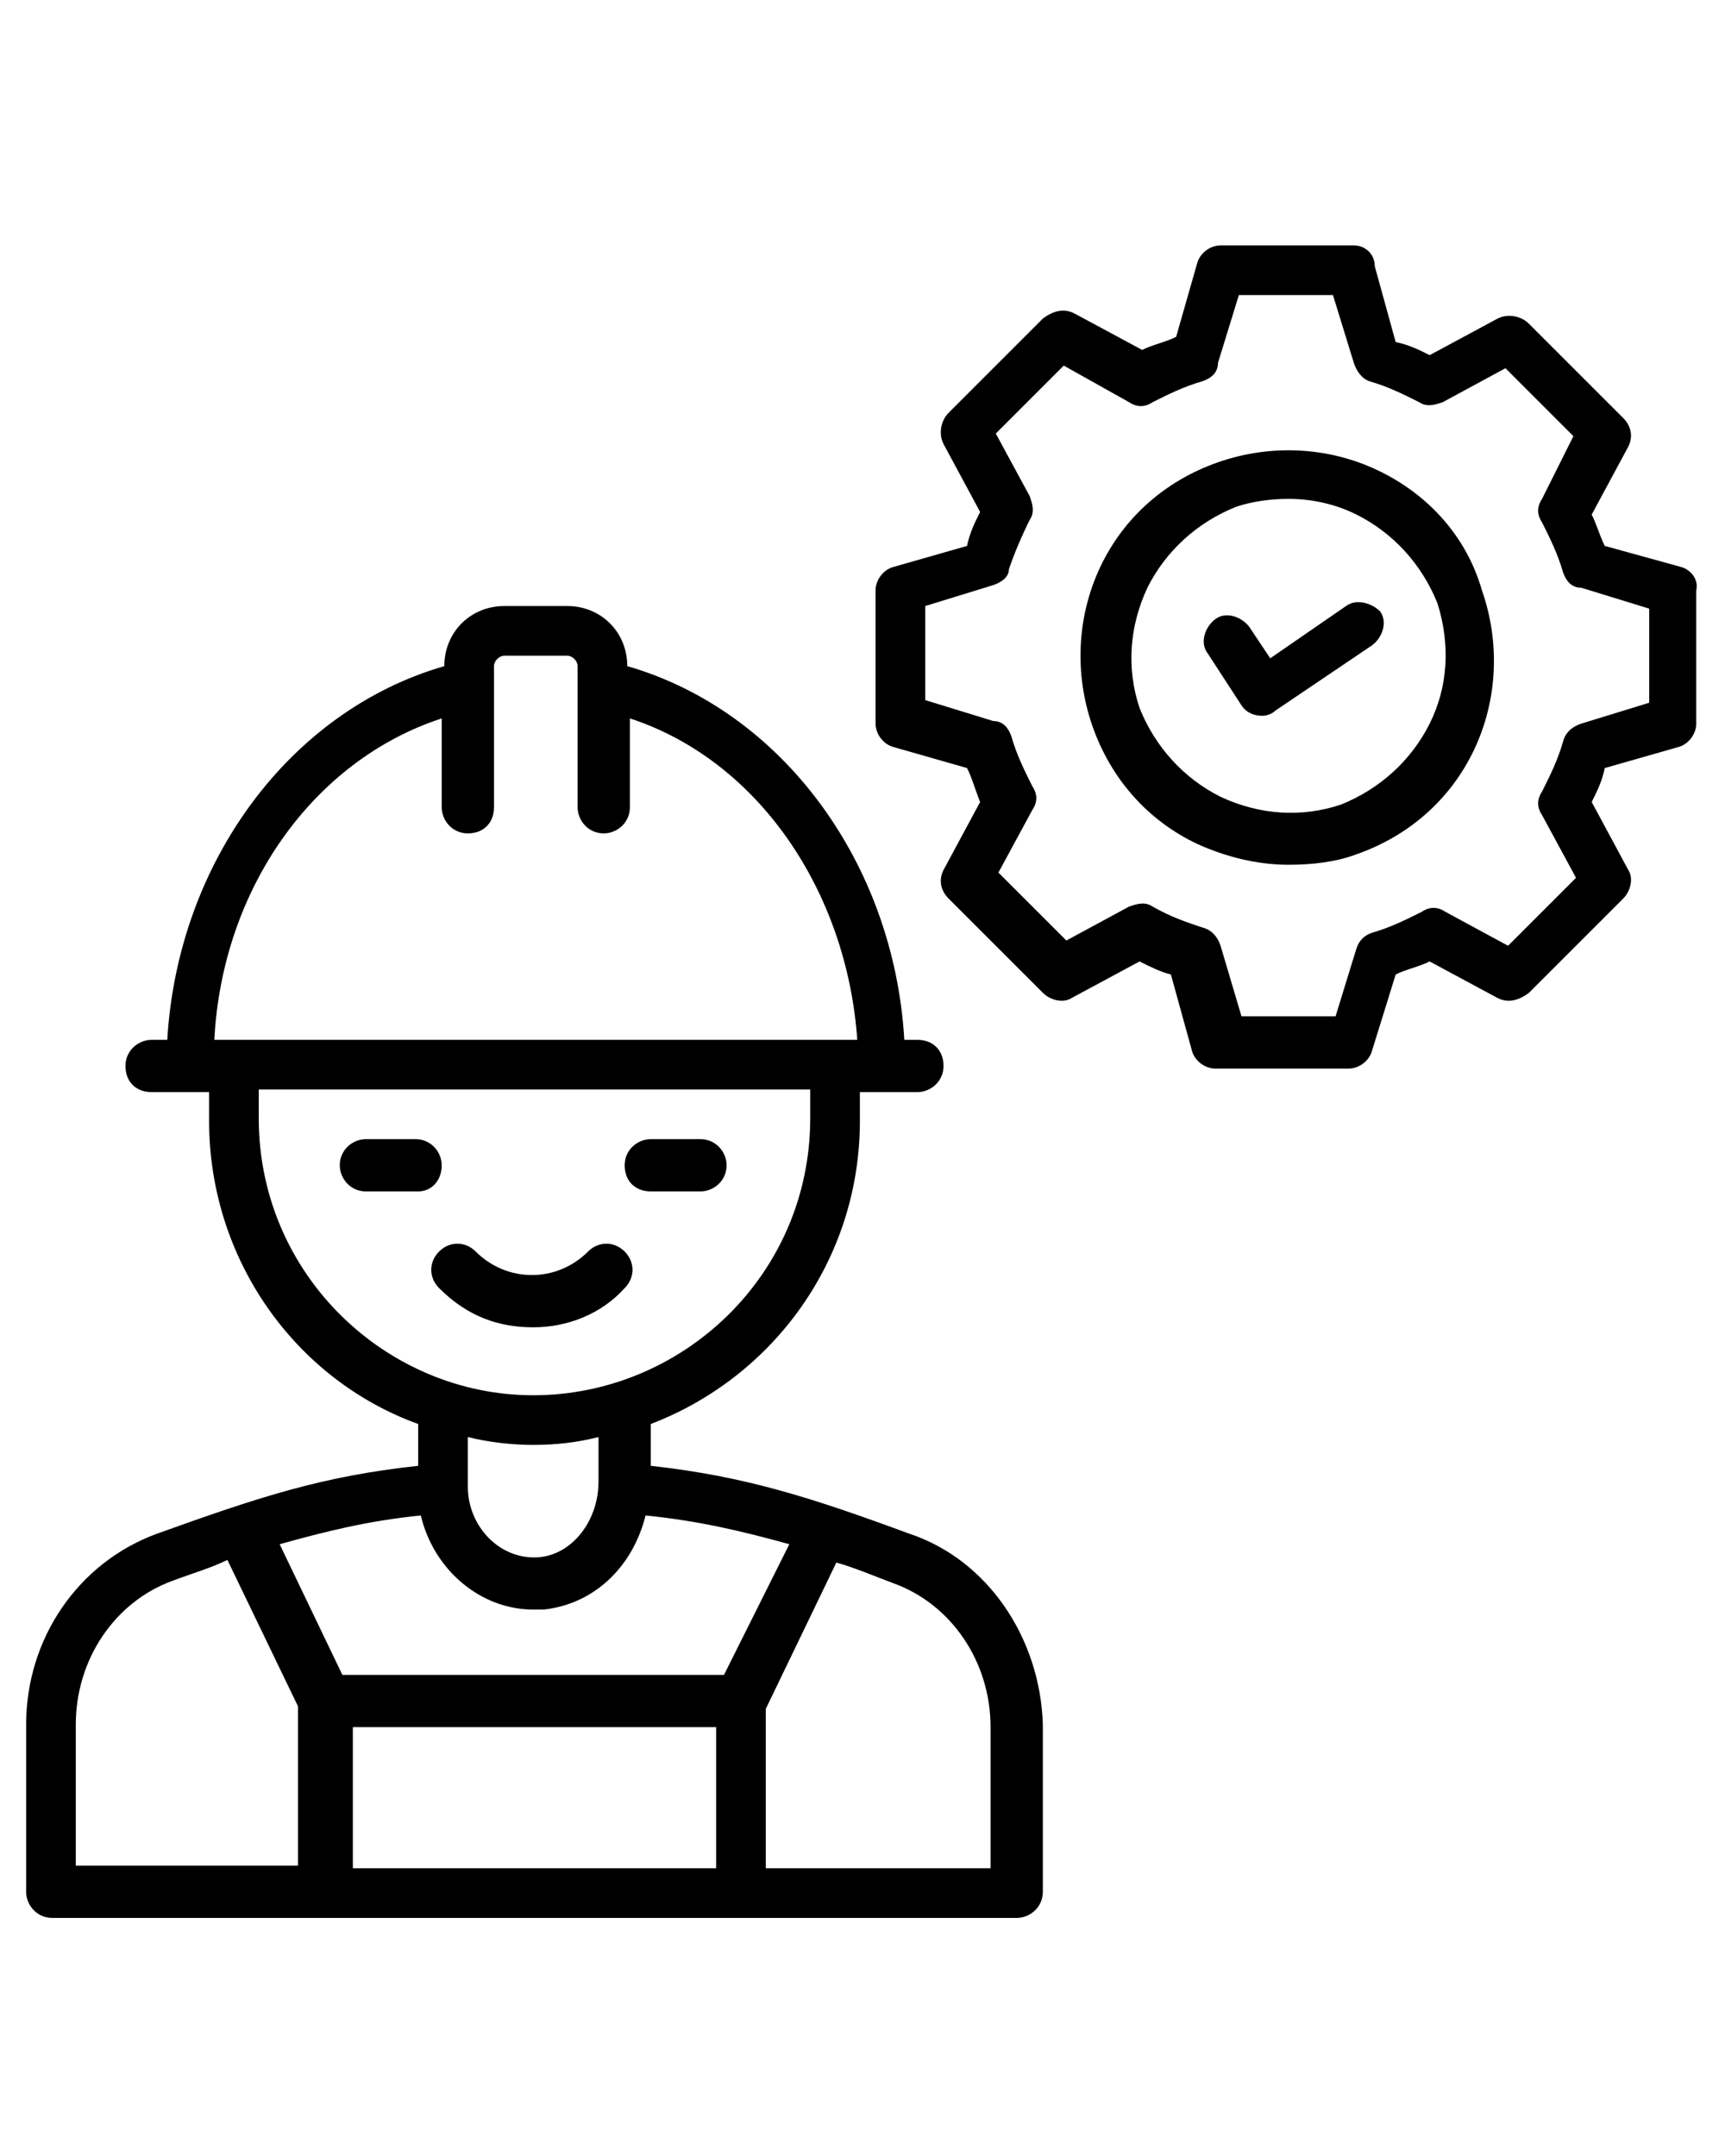 <?xml version="1.0" encoding="UTF-8" standalone="no"?>
<svg
   xmlns:dc="http://purl.org/dc/elements/1.1/"
   xmlns:cc="http://creativecommons.org/ns#"
   xmlns:rdf="http://www.w3.org/1999/02/22-rdf-syntax-ns#"
   xmlns:svg="http://www.w3.org/2000/svg"
   xmlns="http://www.w3.org/2000/svg"
   xmlns:sodipodi="http://sodipodi.sourceforge.net/DTD/sodipodi-0.dtd"
   xmlns:inkscape="http://www.inkscape.org/namespaces/inkscape"
   version="1.1"
   x="0px"
   y="0px"
   viewBox="0 0 66 82.5"
   enable-background="new 0 0 66 66"
   xml:space="preserve"
   id="svg22"
   sodipodi:docname="administrativetasks.svg"
   inkscape:version="0.92.2 (5c3e80d, 2017-08-06)"><defs
     id="defs26" /><sodipodi:namedview
     pagecolor="#ffffff"
     bordercolor="#666666"
     borderopacity="1"
     objecttolerance="10"
     gridtolerance="10"
     guidetolerance="10"
     inkscape:pageopacity="0"
     inkscape:pageshadow="2"
     inkscape:window-width="2048"
     inkscape:window-height="1089"
     id="namedview24"
     showgrid="false"
     inkscape:zoom="2.8606061"
     inkscape:cx="33"
     inkscape:cy="41.25"
     inkscape:window-x="-8"
     inkscape:window-y="236"
     inkscape:window-maximized="1"
     inkscape:current-layer="svg22" /><g
     id="g16"
     transform="translate(0,8.39)"><path
       d="M 34.8,50.3 C 31,48.9 28.5,48.1 24.9,47.7 v -1.6 c 4.7,-1.8 8,-6.3 8,-11.6 v -1.1 c 0.1,0 2.3,0 2.2,0 0.5,0 1,-0.4 1,-1 0,-0.6 -0.4,-1 -1,-1 H 34.6 C 34.2,24.6 29.9,18.8 24,17.1 24,15.8 23,14.8 21.7,14.8 H 19.3 C 18,14.8 17,15.8 17,17.1 11.1,18.8 6.8,24.6 6.4,31.4 H 5.8 c -0.5,0 -1,0.4 -1,1 0,0.6 0.4,1 1,1 0.1,0 2.3,0 2.2,0 v 1.1 c 0,5.3 3.3,9.9 8,11.6 v 1.6 c -3.7,0.4 -6.1,1.2 -10,2.6 -3,1.1 -5,4 -5,7.3 V 64 c 0,0.5 0.4,1 1,1 13.1,0 23,0 36.9,0 0.5,0 1,-0.4 1,-1 V 57.6 C 39.8,54.3 37.8,51.3 34.8,50.3 Z M 16.9,19.1 v 3.4 c 0,0.5 0.4,1 1,1 0.6,0 1,-0.4 1,-1 v -5.4 c 0,-0.2 0.2,-0.4 0.4,-0.4 h 2.4 c 0.2,0 0.4,0.2 0.4,0.4 v 5.4 c 0,0.5 0.4,1 1,1 0.5,0 1,-0.4 1,-1 v -3.4 c 4.9,1.6 8.3,6.6 8.7,12.3 H 8.2 C 8.5,25.6 12,20.7 16.9,19.1 Z M 27.7,55.7 H 13.1 l -2.4,-5 c 1.8,-0.5 3.4,-0.9 5.4,-1.1 0.5,2.1 2.3,3.6 4.3,3.6 0.1,0 0.3,0 0.4,0 1.9,-0.2 3.4,-1.6 3.9,-3.6 2,0.2 3.7,0.6 5.5,1.1 z M 9.9,34.4 V 33.3 H 31 v 1.1 C 31,40.4 26.1,45 20.4,45 14.8,45 9.9,40.4 9.9,34.4 Z m 10.5,12.5 c 0.9,0 1.7,-0.1 2.5,-0.3 v 1.7 c 0,1.5 -1,2.8 -2.3,2.9 -1.5,0.1 -2.7,-1.2 -2.7,-2.7 v -1.9 c 0.8,0.2 1.7,0.3 2.5,0.3 z M 2.9,57.6 c 0,-2.5 1.5,-4.7 3.7,-5.5 0.8,-0.3 1.5,-0.5 2.1,-0.8 l 2.7,5.6 V 63 H 2.9 Z m 10.6,5.5 v -5.4 h 13.9 v 5.4 z m 24.4,0 H 29.3 V 57 L 32,51.4 c 0.7,0.2 1.4,0.5 2.2,0.8 2.2,0.8 3.7,3 3.7,5.5 z"
       id="path2"
       inkscape:connector-curvature="0" /><path
       d="m 20.4,42.4 c 1.3,0 2.6,-0.5 3.5,-1.5 0.4,-0.4 0.4,-1 0,-1.4 -0.4,-0.4 -1,-0.4 -1.4,0 -1.2,1.2 -3.1,1.2 -4.3,0 -0.4,-0.4 -1,-0.4 -1.4,0 -0.4,0.4 -0.4,1 0,1.4 1.1,1.1 2.3,1.5 3.6,1.5 z"
       id="path4"
       inkscape:connector-curvature="0" /><path
       d="m 24.9,37.2 h 1.9 c 0.5,0 1,-0.4 1,-1 0,-0.5 -0.4,-1 -1,-1 h -1.9 c -0.5,0 -1,0.4 -1,1 0,0.6 0.4,1 1,1 z"
       id="path6"
       inkscape:connector-curvature="0" /><path
       d="m 16.9,36.2 c 0,-0.5 -0.4,-1 -1,-1 H 14 c -0.5,0 -1,0.4 -1,1 0,0.5 0.4,1 1,1 h 2 c 0.5,0 0.9,-0.4 0.9,-1 z"
       id="path8"
       inkscape:connector-curvature="0" /><path
       d="m 52.7,9.6 c -1.9,-0.9 -4.1,-1 -6.1,-0.3 -2,0.7 -3.6,2.1 -4.5,4 -0.9,1.9 -1,4.1 -0.3,6.1 0.7,2 2.1,3.6 4,4.5 1.1,0.5 2.3,0.8 3.5,0.8 0.9,0 1.8,-0.1 2.6,-0.4 2,-0.7 3.6,-2.1 4.5,-4 0.9,-1.9 1,-4.1 0.3,-6.1 -0.6,-2.1 -2.1,-3.7 -4,-4.6 z m 2,9.7 c -0.7,1.4 -1.9,2.5 -3.4,3.1 -1.5,0.5 -3.1,0.4 -4.6,-0.3 -1.4,-0.7 -2.5,-1.9 -3.1,-3.4 -0.5,-1.5 -0.4,-3.1 0.3,-4.6 0.7,-1.4 1.9,-2.5 3.4,-3.1 0.6,-0.2 1.3,-0.3 2,-0.3 0.9,0 1.8,0.2 2.6,0.6 1.4,0.7 2.5,1.9 3.1,3.4 0.5,1.6 0.4,3.2 -0.3,4.6 z"
       id="path10"
       inkscape:connector-curvature="0" /><path
       d="M 64.3,13.3 61.4,12.5 C 61.2,12.1 61.1,11.7 60.9,11.3 L 62.3,8.7 C 62.5,8.3 62.4,7.9 62.1,7.6 L 58.5,4 C 58.2,3.7 57.7,3.6 57.3,3.8 L 54.7,5.2 C 54.3,5 53.9,4.8 53.4,4.7 L 52.6,1.8 C 52.6,1.3 52.2,1 51.8,1 H 46.7 C 46.3,1 45.9,1.3 45.8,1.7 L 45,4.5 C 44.6,4.7 44.1,4.8 43.7,5 L 41.1,3.6 C 40.7,3.4 40.3,3.5 39.9,3.8 L 36.3,7.4 C 36,7.7 35.9,8.2 36.1,8.6 l 1.4,2.6 C 37.3,11.6 37.1,12 37,12.5 l -2.8,0.8 c -0.4,0.1 -0.7,0.5 -0.7,0.9 v 5.1 c 0,0.4 0.3,0.8 0.7,0.9 L 37,21 c 0.2,0.4 0.3,0.8 0.5,1.3 l -1.4,2.6 c -0.2,0.4 -0.1,0.8 0.2,1.1 l 3.6,3.6 c 0.3,0.3 0.8,0.4 1.1,0.2 l 2.6,-1.4 c 0.4,0.2 0.8,0.4 1.2,0.5 l 0.8,2.9 c 0.1,0.4 0.5,0.7 0.9,0.7 h 5.1 c 0,0 0,0 0,0 0.4,0 0.8,-0.3 0.9,-0.7 l 0.9,-2.9 c 0.4,-0.2 0.9,-0.3 1.3,-0.5 l 2.6,1.4 c 0.4,0.2 0.8,0.1 1.2,-0.2 L 62.1,26 c 0.3,-0.3 0.4,-0.8 0.2,-1.1 l -1.4,-2.6 c 0.2,-0.4 0.4,-0.8 0.5,-1.3 l 2.8,-0.8 c 0.4,-0.1 0.7,-0.5 0.7,-0.9 V 14.2 C 65,13.8 64.7,13.4 64.3,13.3 Z m -1.2,5.2 -2.6,0.8 c -0.3,0.1 -0.6,0.3 -0.7,0.7 -0.2,0.7 -0.5,1.3 -0.8,1.9 -0.2,0.3 -0.2,0.6 0,0.9 l 1.3,2.4 -2.6,2.6 -2.4,-1.3 c -0.3,-0.2 -0.6,-0.2 -0.9,0 -0.6,0.3 -1.2,0.6 -1.9,0.8 -0.3,0.1 -0.5,0.3 -0.6,0.6 l -0.8,2.6 h -3.6 l -0.8,-2.7 c -0.1,-0.3 -0.3,-0.6 -0.7,-0.7 -0.6,-0.2 -1.2,-0.4 -1.9,-0.8 -0.3,-0.2 -0.6,-0.1 -0.9,0 l -2.4,1.3 -2.6,-2.6 1.3,-2.4 c 0.2,-0.3 0.2,-0.6 0,-0.9 C 39.2,21.1 38.9,20.5 38.7,19.8 38.6,19.5 38.4,19.2 38,19.2 L 35.4,18.4 V 14.8 L 38,14 c 0.3,-0.1 0.6,-0.3 0.6,-0.6 0.2,-0.6 0.5,-1.3 0.8,-1.9 0.2,-0.3 0.1,-0.6 0,-0.9 L 38.1,8.2 40.7,5.6 43.2,7 c 0.3,0.2 0.6,0.2 0.9,0 C 44.7,6.7 45.3,6.4 46,6.2 46.3,6.1 46.6,5.9 46.6,5.5 L 47.4,2.9 H 51 l 0.8,2.6 c 0.1,0.3 0.3,0.6 0.6,0.7 0.7,0.2 1.3,0.5 1.9,0.8 0.3,0.2 0.6,0.1 0.9,0 l 2.4,-1.3 2.6,2.6 -1.2,2.4 c -0.2,0.3 -0.2,0.6 0,0.9 0.3,0.6 0.6,1.2 0.8,1.9 0.1,0.3 0.3,0.6 0.7,0.6 l 2.6,0.8 z"
       id="path12"
       inkscape:connector-curvature="0" /><path
       d="m 51.5,14.8 -2.9,2 -0.8,-1.2 c -0.3,-0.4 -0.9,-0.6 -1.3,-0.3 -0.4,0.3 -0.6,0.9 -0.3,1.3 l 1.3,2 c 0.2,0.3 0.5,0.4 0.8,0.4 0.2,0 0.4,-0.1 0.5,-0.2 l 3.7,-2.5 C 52.9,16 53.1,15.4 52.8,15 52.5,14.7 51.9,14.5 51.5,14.8 Z"
       id="path14"
       inkscape:connector-curvature="0" /></g></svg>